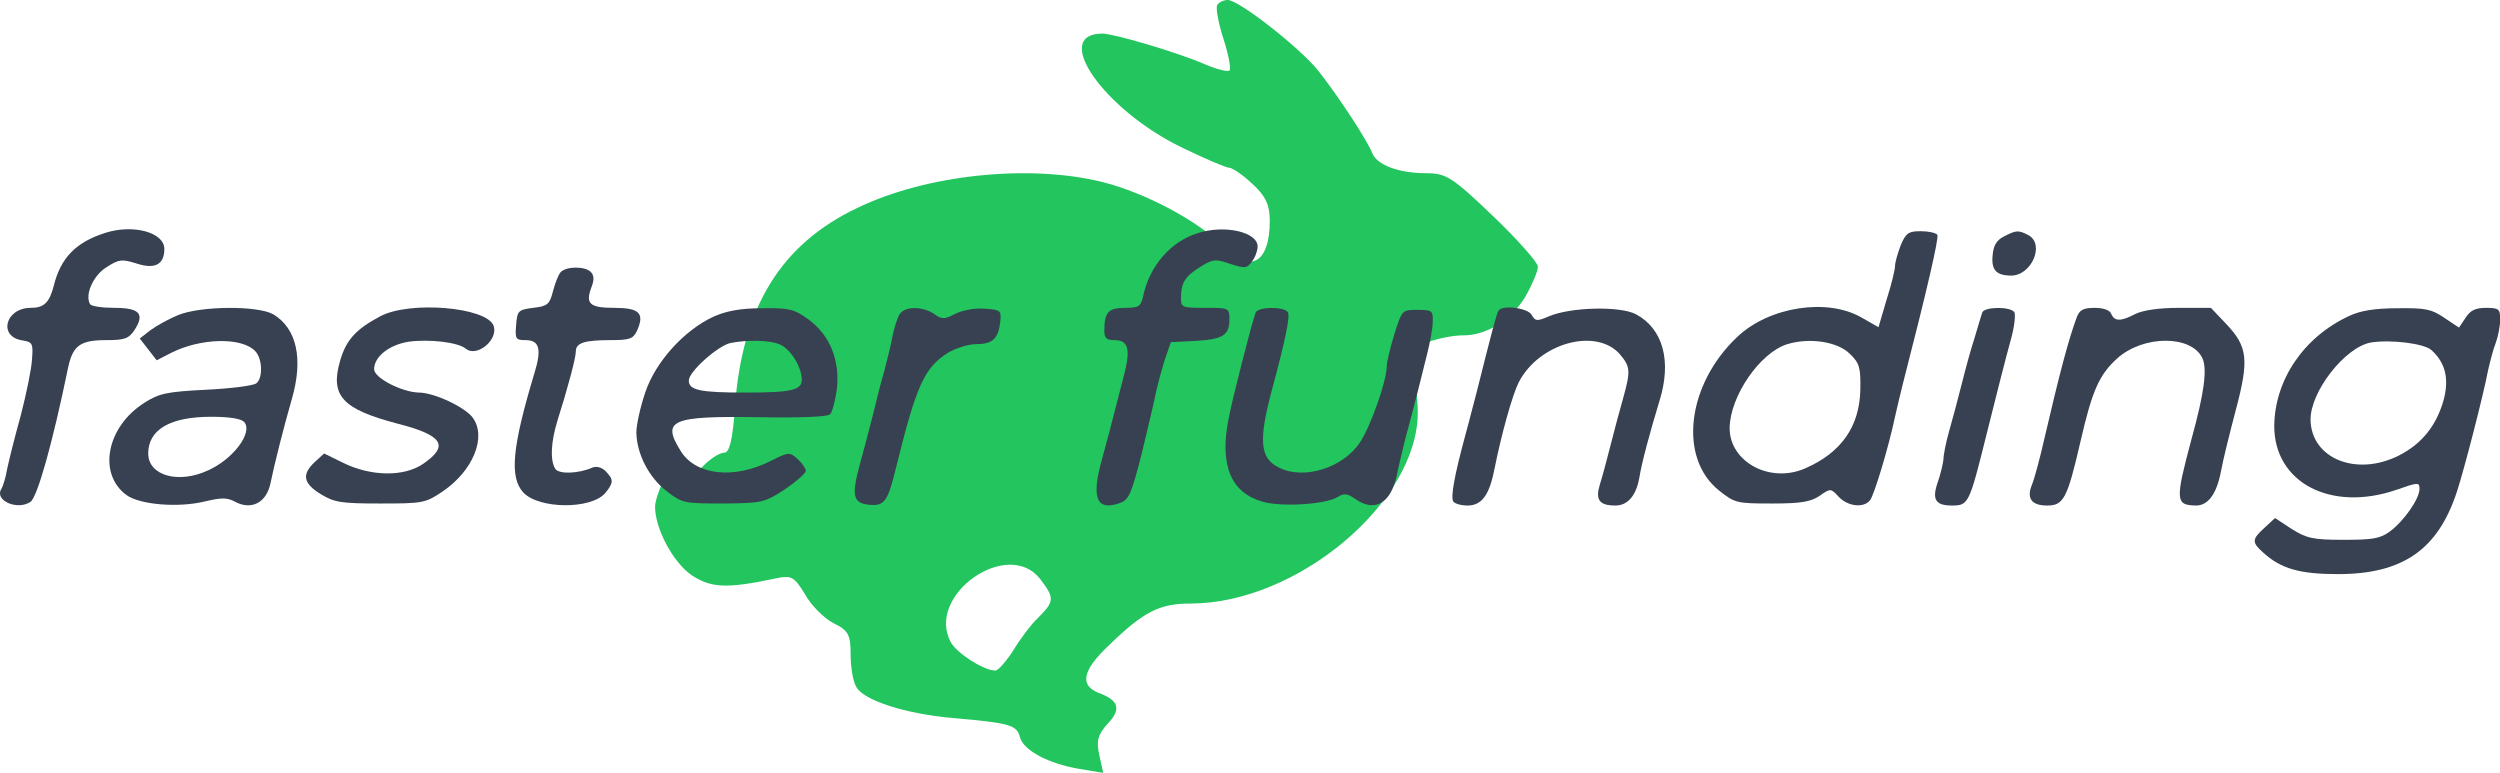<?xml version="1.0" encoding="utf-8"?>
<!-- Generator: Adobe Illustrator 28.3.0, SVG Export Plug-In . SVG Version: 6.00 Build 0)  -->
<svg version="1.1" id="Layer_1" xmlns="http://www.w3.org/2000/svg" xmlns:xlink="http://www.w3.org/1999/xlink" x="0px" y="0px"
	 viewBox="0 0 619.7 191.6" style="enable-background:new 0 0 619.7 191.6;" xml:space="preserve">
<style type="text/css">
	.st0{fill:#22C55E;}
	.st1{fill:#374151;}
</style>
<g transform="translate(0,249) scale(0.1,-0.1)">
	<path class="st0" d="M3017.3,2477.5c-4.2-6.9,2.8-44.3,15.2-83.1c12.5-38.8,19.4-74.8,15.2-79c-4.2-4.2-31.9,2.8-60.9,15.2
		c-66.5,29.1-225.8,76.2-254.9,76.2c-127.4-1.4,5.5-189.8,198.1-282.6c56.8-27.7,109.4-49.9,116.4-49.9c8.3,0,34.6-18,58.2-40.2
		c33.2-30.5,42.9-52.6,42.9-91.4c0-106.7-49.9-133-119.1-60.9c-56.8,59.6-189.8,130.2-293.7,156.5
		c-181.5,45.7-437.7,19.4-609.5-63.7c-189.8-90-285.3-246.6-303.3-491.7c-5.5-83.1-13.9-115-26.3-115c-11.1,0-33.2-13.9-48.5-29.1
		c-24.9-24.9-34.6-27.7-55.4-15.2c-22.2,13.9-29.1,11.1-47.1-24.9c-11.1-22.2-20.8-51.3-20.8-65.1c0-54,44.3-137.1,90-169
		c48.5-31.9,85.9-34.6,209.2-8.3c38.8,8.3,45.7,4.2,72-38.8c15.2-27.7,47.1-59.6,70.6-72c37.4-18,42.9-29.1,42.9-77.6
		c0-30.5,5.5-66.5,13.9-80.3c16.6-33.2,123.3-67.9,242.4-77.6c138.5-12.5,155.1-16.6,163.4-47.1c8.3-33.2,72-66.5,148.2-79l58.2-9.7
		l-9.7,44.3c-8.3,36-2.8,51.3,20.8,77.6c34.6,36,27.7,58.2-22.2,76.2c-48.5,19.4-40.2,56.8,26.3,119.1
		c85.9,83.1,124.7,102.5,200.8,102.5c264.6,0,562.4,250.7,563.8,472.3c0,45.7-8.3,87.3-19.4,101.1c-9.7,11.1-15.2,30.5-11.1,41.6
		c8.3,22.2,91.4,49.9,145.4,49.9c56.8,0,119.1,40.2,152.4,97c16.6,29.1,30.5,62.3,30.5,73.4c0,9.7-49.9,66.5-110.8,124.7
		c-99.7,95.6-116.4,106.7-164.8,106.7c-70.6,0-124.7,20.8-135.7,51.3c-12.5,30.5-77.6,131.6-131.6,200.8
		c-44.3,56.8-198.1,177.3-225.8,177.3C3032.6,2490,3021.5,2484.4,3017.3,2477.5z M2578.2,1055c36-47.1,36-55.4-4.2-95.6
		c-18-16.6-45.7-54-62.3-81.7c-18-27.7-37.4-49.9-44.3-49.9c-29.1,0-95.6,42.9-110.8,70.6C2294.3,1014.8,2497.9,1157.5,2578.2,1055z
		"/>
	<path class="st1" d="M261.4,1912.9c-73-23-111-62-128-131c-11-42-24-55-57-55c-64,0-82-73-19-81c23-4,25-8,22-46
		c-1-23-14-86-28-140c-15-54-30-114-34-134c-3-19-10-41-14-48c-18-28,39-54,72-32c17,11,55,146,93,331c12,57,30,70,96,70
		c45,0,55,4,69,25c26,40,13,55-50,55c-30,0-57,4-60,9c-14,23,8,72,41,92c31,20,38,20,74,9c45-15,69-3,69,36
		C407.4,1913.9,330.4,1934.9,261.4,1912.9z"/>
	<path class="st1" d="M2968.4,1911.9c-67-21-119-81-135-157c-6-25-11-28-45-28c-41,0-51-11-51-56c0-19,5-24,25-24c33,0,40-20,26-78
		c-36-141-44-171-57-218c-27-96-13-128,44-108c23,8,29,22,55,124c15,63,32,133,36,155c5,22,15,58,22,80l14,40l60,3c69,4,85,14,85,53
		c0,29-1,29-60,29c-57,0-60,1-60,24c0,38,10,54,47,77c32,20,38,21,75,8c37-12,42-11,54,6c8,10,14,27,14,37
		C3117.4,1914.9,3035.4,1933.9,2968.4,1911.9z"/>
	<path class="st1" d="M4711.4,1881.9c-7-19-14-42-14-51s-9-47-21-84l-20-68l-42,24c-85,49-228,27-307-47c-126-118-148-301-46-382
		c39-31,44-32,131-32c71,0,96,4,118,19c27,19,28,19,48-3c22-23,61-28,77-8c10,12,46,131,62,207c4,19,13,55,19,80
		c60,233,90,363,86,371c-4,5-22,9-41,9C4731.4,1916.9,4724.4,1912.9,4711.4,1881.9z M4585.4,1612.9c24-23,27-34,26-89
		c-2-91-47-156-137-195c-87-38-187,16-187,100c1,79,75,187,143,208C4486.4,1653.9,4555.4,1642.9,4585.4,1612.9z"/>
	<path class="st1" d="M4967.4,1903.9c-18-9-26-22-28-46c-4-37,9-51,46-51c50,0,84,77,43,100
		C5003.4,1919.9,4998.4,1919.9,4967.4,1903.9z"/>
	<path class="st1" d="M1389.4,1814.9c-6-7-14-29-19-48c-8-31-13-36-49-40c-37-5-39-7-42-42s-1-38,23-38c35,0,41-22,22-83
		c-55-183-62-257-27-295c39-41,168-42,203-1c21,26,21,33,1,54c-10,10-23,13-33,9c-34-15-83-17-92-3c-13,21-11,65,5,118
		c27,85,46,158,46,173c0,21,21,28,86,28c48,0,56,3,66,24c19,43,5,56-57,56c-61,0-72,10-56,52c7,18,6,29-2,37
		C1449.4,1830.9,1402.4,1829.9,1389.4,1814.9z"/>
	<path class="st1" d="M441.4,1708.9c-22-9-53-26-68-37l-27-21l21-27l21-27l37,19c72,36,173,39,207,4c18-18,20-67,3-80
		c-7-6-63-13-125-16c-97-5-116-9-152-32c-94-59-117-176-45-229c33-24,128-32,194-16c42,10,56,10,76-1c40-21,77-2,87,46
		c10,49,34,143,53,209c29,100,12,175-46,210C638.4,1732.9,497.4,1731.9,441.4,1708.9z M605.4,1443.9c22-26-27-92-90-120
		c-73-34-148-13-148,42c0,59,54,91,156,91C570.4,1456.9,598.4,1451.9,605.4,1443.9z"/>
	<path class="st1" d="M942.4,1705.9c-60-32-84-58-99-109c-26-88,5-121,142-157c113-29,129-55,63-100c-47-32-128-31-196,2l-49,24
		l-23-21c-33-31-29-53,15-80c33-20,49-23,147-23c106,0,112,1,155,30c75,51,109,134,75,182c-18,26-96,63-134,63c-42,1-111,36-111,58
		c0,31,37,60,85,68c51,7,122-1,142-17c27-23,82,22,69,57C1205.4,1728.9,1015.4,1744.9,942.4,1705.9z"/>
	<path class="st1" d="M1768.4,1704.9c-72-33-144-112-169-188c-12-35-22-80-22-99c1-53,31-112,76-146c37-29,43-30,139-30
		c97,1,102,2,153,35c28,19,52,40,52,46s-9,19-20,29c-20,18-22,18-66-4c-92-47-187-36-224,24c-48,77-24,87,191,84c107-2,173,1,179,7
		s13,34,17,62c8,72-17,134-70,173c-36,26-47,29-116,28C1834.4,1725.9,1799.4,1718.9,1768.4,1704.9z M1931.4,1636.9
		c27-10,56-56,56-88c0-26-25-32-140-32c-113,0-140,6-140,30c0,22,73,87,104,93C1852.4,1647.9,1906.4,1646.9,1931.4,1636.9z"/>
	<path class="st1" d="M2229.4,1709.9c-6-10-13-34-17-53c-3-19-13-57-20-85c-8-27-21-78-29-112c-9-35-23-89-32-121
		c-21-77-17-96,22-100s47,7,68,93c50,203,70,247,129,284c19,11,50,21,69,21c41,0,55,13,60,55c3,29,1,30-39,33c-24,2-55-4-73-13
		c-27-14-33-14-52,0C2285.4,1731.9,2240.4,1730.9,2229.4,1709.9z"/>
	<path class="st1" d="M3112.4,1714.9c-10-27-58-215-67-263c-23-116,6-184,86-206c47-13,156-6,184,12c16,10,24,9,43-4
		c49-35,89-12,104,58c3,17,13,57,21,90c9,33,22,83,29,110c7,28,18,73,25,100c7,28,14,64,14,80c1,28-1,30-38,30c-38,0-38,0-57-60
		c-10-33-19-69-19-80c0-36-40-149-66-188c-42-64-141-95-203-62c-45,23-49,66-16,190c34,126,46,185,40,194
		C3183.4,1730.9,3117.4,1729.9,3112.4,1714.9z"/>
	<path class="st1" d="M3714.4,1719.9c-5-8-19-62-53-198c-9-33-21-82-29-110c-27-100-37-154-30-165c3-5,19-10,35-10c36,0,55,26,68,95
		c16,80,43,178,59,210c50,98,192,137,251,70c26-31,27-41,8-109c-8-28-22-80-31-116s-21-80-27-99c-11-37-1-51,39-51c30,0,51,24,59,68
		c6,38,26,112,50,191c31,99,9,179-58,215c-39,21-162,18-216-5c-30-13-34-12-43,4C3786.4,1726.9,3723.4,1734.9,3714.4,1719.9z"/>
	<path class="st1" d="M4913.4,1714.9c-2-7-11-35-19-63c-9-27-23-79-32-115s-23-88-31-116s-14-59-14-70c-1-10-7-36-14-56
		c-15-43-6-58,35-58s43,4,85,173c29,116,46,183,61,238c9,31,12,62,9,68C4983.4,1730.9,4917.4,1729.9,4913.4,1714.9z"/>
	<path class="st1" d="M5148.4,1704.9c-21-56-43-140-81-303c-11-49-25-100-30-112c-15-35-2-53,37-53c41,0,50,17,83,160
		c29,126,46,164,91,205c65,58,184,58,211,0c12-27,5-84-27-200c-41-153-40-164,11-165c30,0,51,28,62,85c5,28,22,96,37,153
		c33,124,29,156-24,212l-38,40h-79c-51,0-89-6-108-15c-36-19-52-19-60,0c-3,9-19,15-41,15
		C5164.4,1726.9,5155.4,1721.9,5148.4,1704.9z"/>
	<path class="st1" d="M5823.4,1706.9c-113-52-185-159-186-273c0-140,140-214,303-158c54,19,57,19,57,2c0-24-38-79-73-105
		c-24-18-43-21-115-21c-77,0-92,4-129,27l-41,27l-26-24c-32-29-32-36-3-62c44-40,91-53,185-53c161,0,248,61,295,205
		c18,55,65,237,77,300c5,22,13,53,19,68c6,16,11,42,11,58c0,26-3,29-35,29c-26,0-39-6-51-25l-16-24l-36,24c-32,22-47,25-117,24
		C5887.4,1725.9,5850.4,1719.9,5823.4,1706.9z M6027.4,1621.9c34-31,44-70,30-123c-18-64-54-109-111-138c-105-53-217-8-219,88
		c-1,70,85,180,149,192C5924.4,1648.9,6009.4,1638.9,6027.4,1621.9z"/>
</g>
</svg>
